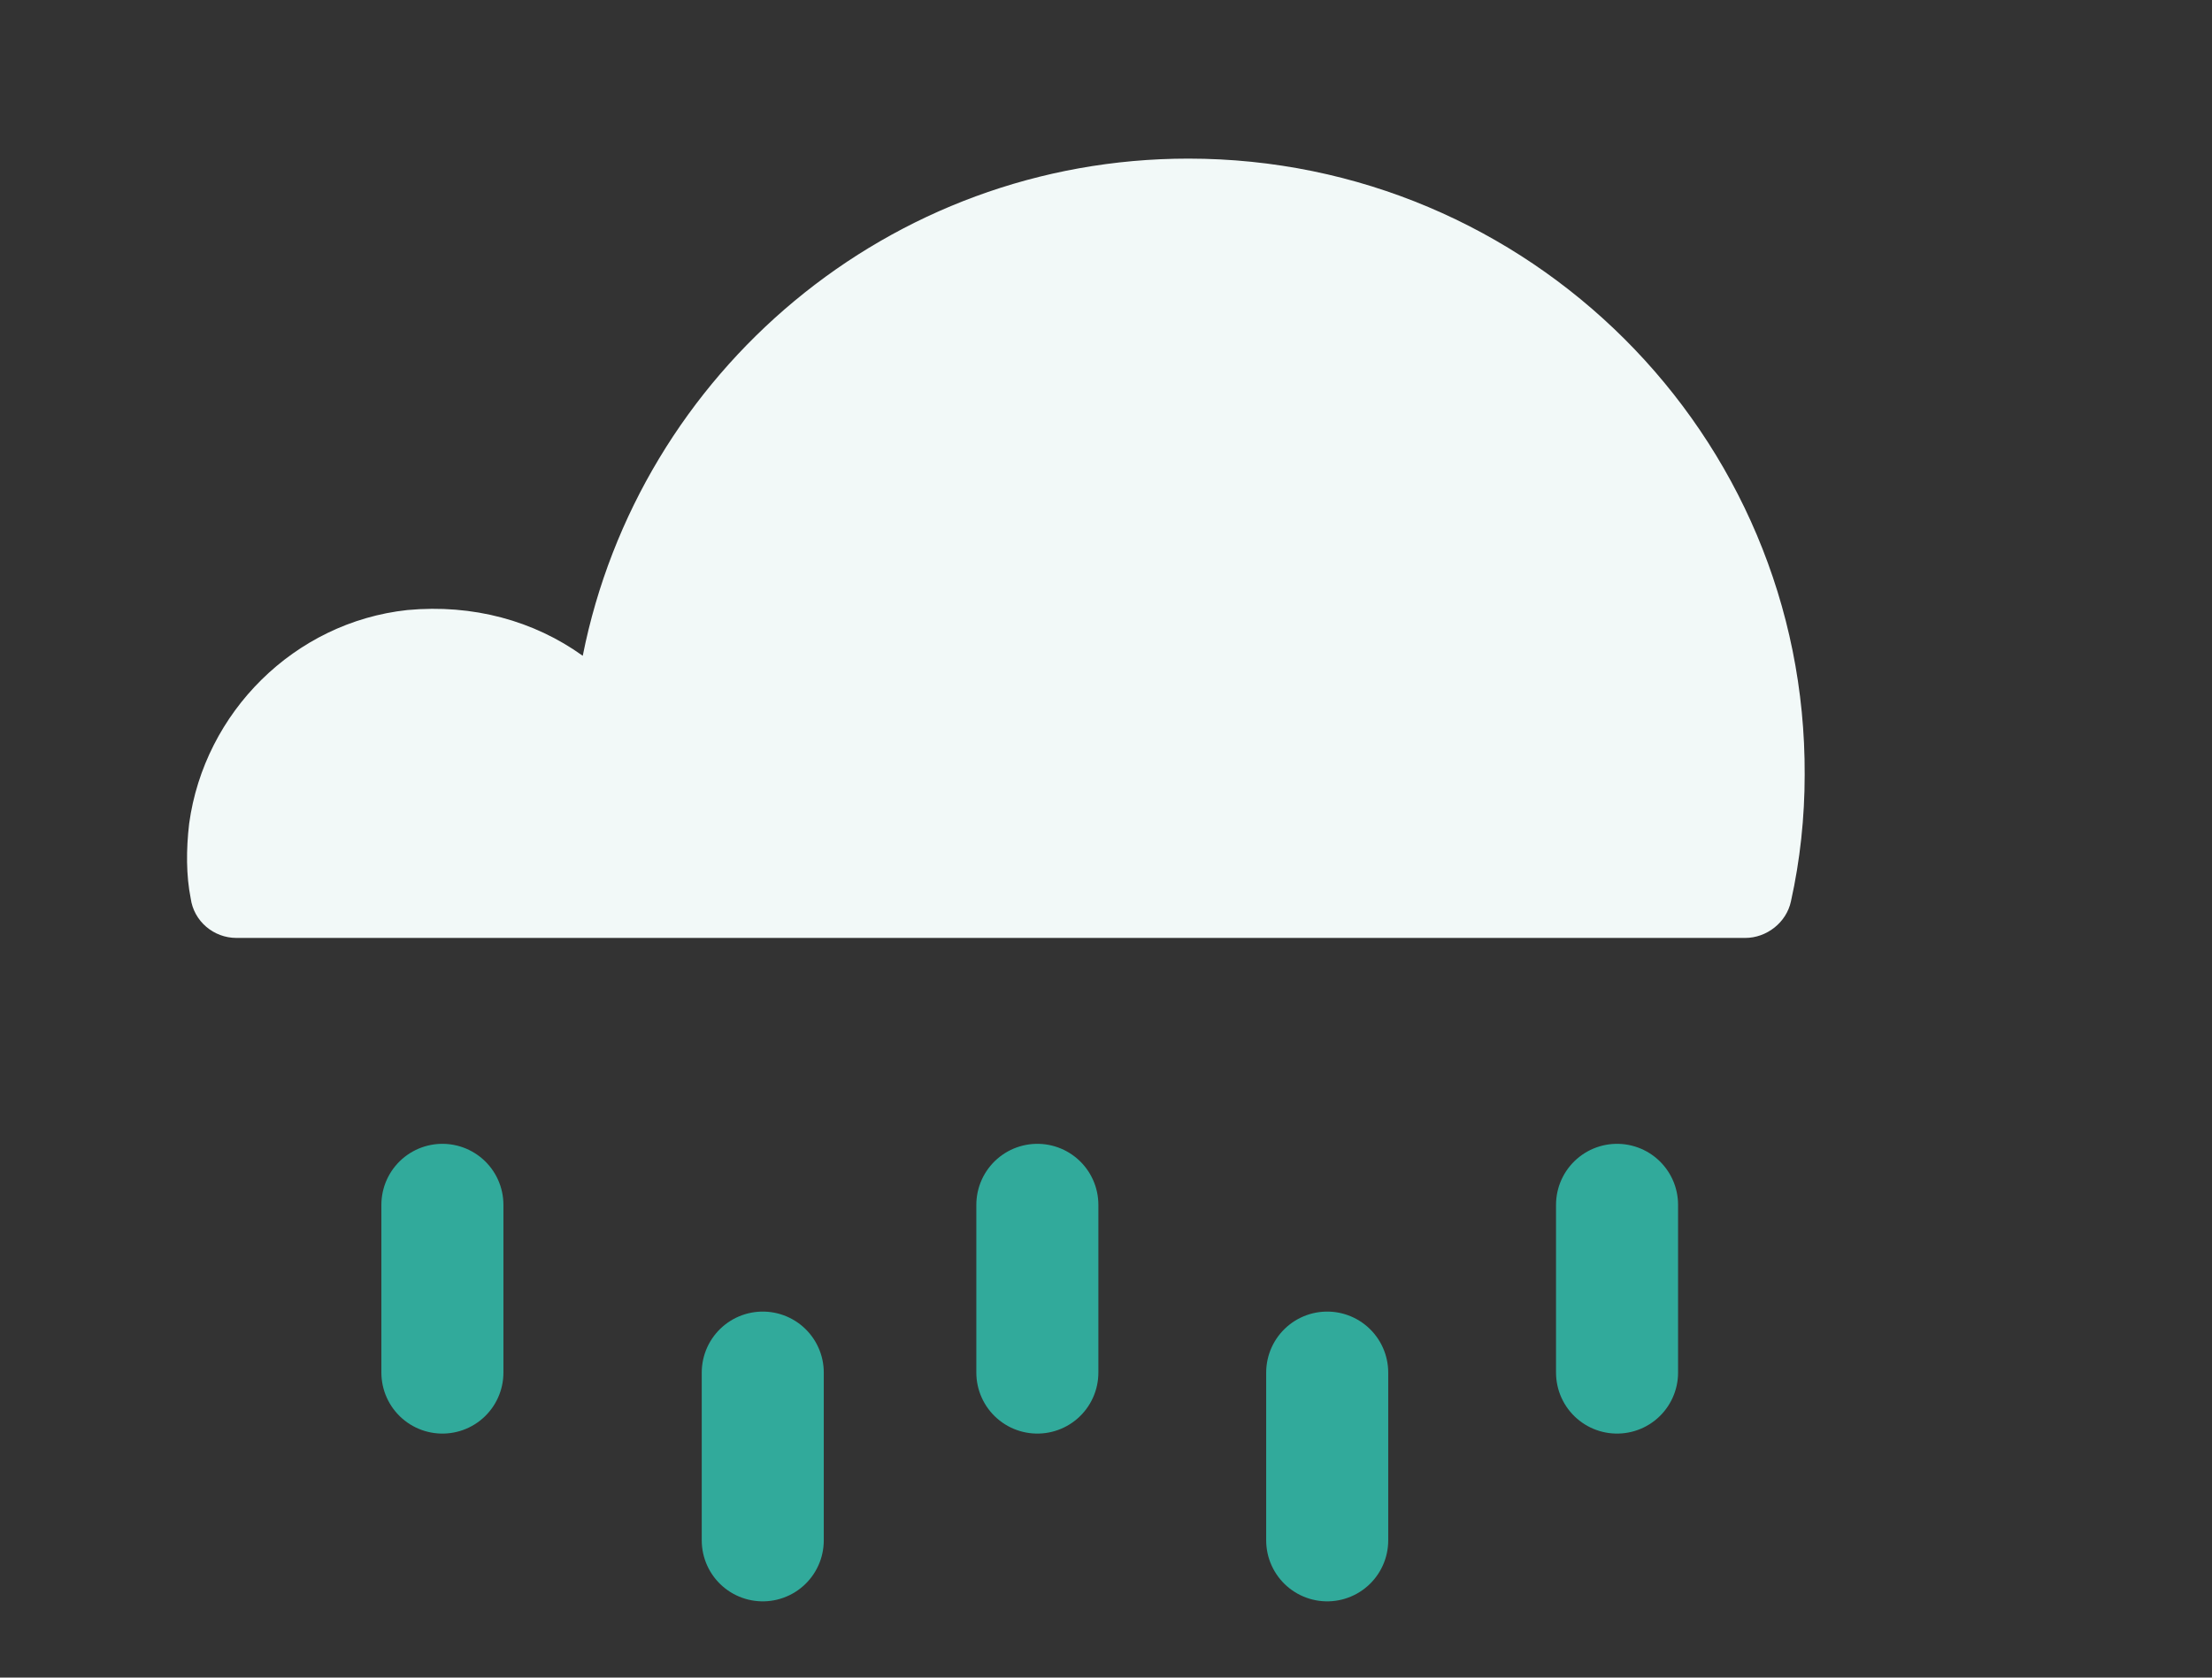 <?xml version="1.0" encoding="utf-8"?>
<!-- Generator: Adobe Illustrator 19.1.0, SVG Export Plug-In . SVG Version: 6.00 Build 0)  -->
<svg version="1.1" xmlns="http://www.w3.org/2000/svg" xmlns:xlink="http://www.w3.org/1999/xlink" x="0px" y="0px"
	 viewBox="0 0 145 110" style="enable-background:new 0 0 145 110;" xml:space="preserve">
<rect x="0" y="0" width="145" height="110" fill="#333333" stroke="none"/>
<style type="text/css">
	.st0{display:none;}
	.st1{display:inline;fill:#18717A;}
	.st2{fill:#13585B;}
	.st3{fill:#F2F9F8;}
	.st4{fill:none;stroke:#31AA9B;stroke-width:8;stroke-linecap:round;stroke-miterlimit:10;}
	.st5{fill:#124C4F;}
	.st6{fill:none;stroke:#1C88A5;stroke-width:8;stroke-linecap:round;stroke-miterlimit:10;}
	.st7{fill:#EFEFEF;}
	.st8{fill:#4ACCC2;}
	.st9{fill:#18717A;}
	.st10{fill:#1C88A5;}
	.st11{fill:#1B7989;}
	.st12{fill:#31AA9B;}
	.st13{fill:#EA9C68;}
	.st14{fill:#EDA574;}
	.st15{fill:#5B463B;}
</style>
<g id="Layer_3" class="st0">
	<rect x="-3" y="-226.5" class="st1" width="1024" height="768"/>
</g>
<g id="Layer_1">
	<g>
		<path class="st3" d="M77.9,10.4c-19.6,0-36,14-39.7,32.6c-3.2-2.3-7.2-3.4-11.5-3c-7.4,0.8-13.3,6.7-14.3,14
			c-0.2,1.7-0.2,3.4,0.1,4.9c0.2,1.5,1.5,2.6,3,2.6h23.3h5.3h70.3c1.4,0,2.7-1,3-2.4c0.6-2.7,0.9-5.5,0.9-8.3
			C118.4,28.5,100.2,10.4,77.9,10.4z"/>
		<line class="st4" x1="29" y1="79" x2="29" y2="90"/>
		<line class="st4" x1="50" y1="90" x2="50" y2="101"/>
		<line class="st4" x1="68" y1="79" x2="68" y2="90"/>
		<line class="st4" x1="87" y1="90" x2="87" y2="101"/>
		<line class="st4" x1="106" y1="79" x2="106" y2="90"/>
	</g>
</g>
<g id="Layer_2">
</g>
</svg>

